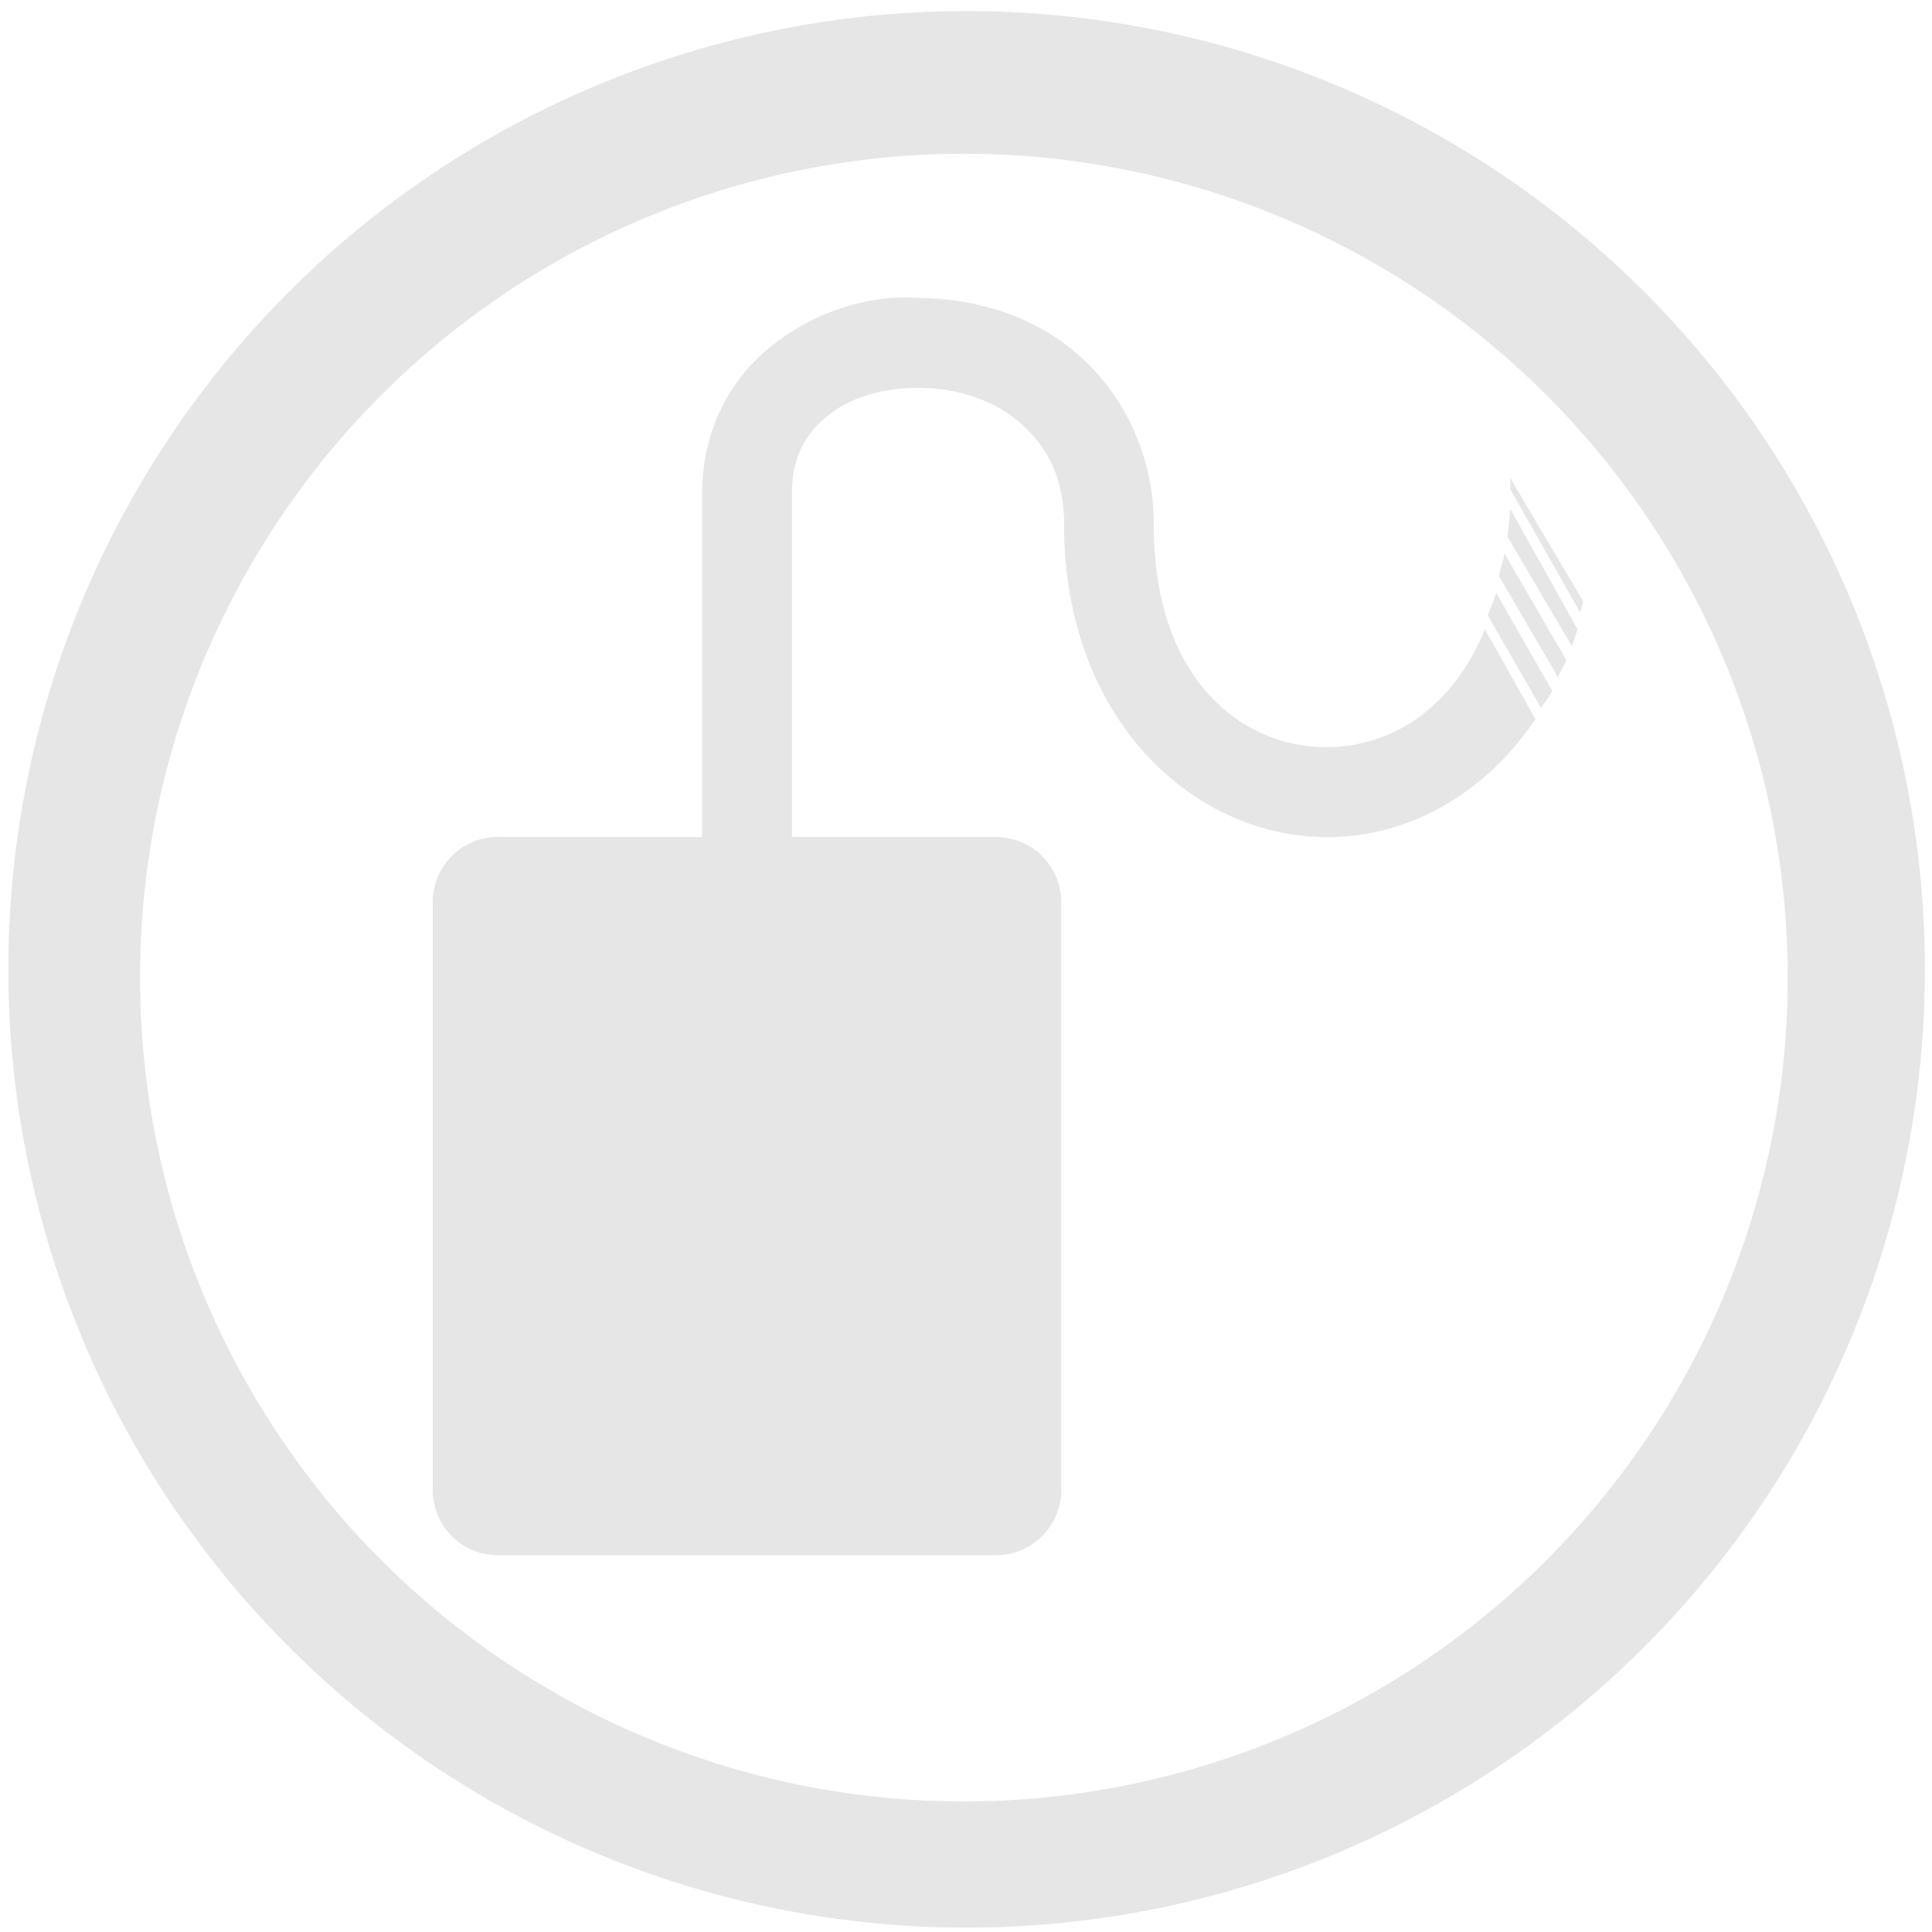 <?xml version="1.0" encoding="UTF-8" standalone="no"?>
<!-- Created with Inkscape (http://www.inkscape.org/) -->

<svg
   xmlns:dc="http://purl.org/dc/elements/1.1/"
   xmlns:cc="http://creativecommons.org/ns#"
   xmlns:rdf="http://www.w3.org/1999/02/22-rdf-syntax-ns#"
   xmlns:svg="http://www.w3.org/2000/svg"
   xmlns="http://www.w3.org/2000/svg"
   xmlns:sodipodi="http://sodipodi.sourceforge.net/DTD/sodipodi-0.dtd"
   xmlns:inkscape="http://www.inkscape.org/namespaces/inkscape"
   width="48"
   height="48"
   viewBox="0 0 12.7 12.7"
   version="1.1"
   id="svg829"
   inkscape:version="0.92.3 (2405546, 2018-03-11)"
   sodipodi:docname="colorimeter-colorhug.svg">
  <defs
     id="defs823" />
  <sodipodi:namedview
     id="base"
     pagecolor="#ffffff"
     bordercolor="#666666"
     borderopacity="1.0"
     inkscape:pageopacity="0.0"
     inkscape:pageshadow="2"
     inkscape:zoom="11.253441"
     inkscape:cx="23.977539"
     inkscape:cy="23.954102"
     inkscape:document-units="mm"
     inkscape:current-layer="layer1"
     showgrid="false"
     showguides="true"
     inkscape:guide-bbox="true"
     inkscape:window-width="1366"
     inkscape:window-height="719"
     inkscape:window-x="0"
     inkscape:window-y="25"
     inkscape:window-maximized="1"
     scale-x="1.9"
     units="px"
     inkscape:snap-global="false" />
  <g
     inkscape:label="Capa 1"
     inkscape:groupmode="layer"
     id="layer1"
     transform="translate(0,-284.3)">
    <path
       style="fill:#e6e6e6;fill-opacity:1;stroke-width:0.525"
       d="M 23.979 0.275 A 23.771 23.771 0 0 0 0.207 24.047 A 23.771 23.771 0 0 0 23.979 47.816 A 23.771 23.771 0 0 0 47.748 24.047 A 23.771 23.771 0 0 0 23.979 0.275 z M 23.91 3.814 A 20.436 20.436 0 0 1 44.346 24.25 A 20.436 20.436 0 0 1 23.91 44.686 A 20.436 20.436 0 0 1 3.473 24.25 A 20.436 20.436 0 0 1 23.91 3.814 z M 22.529 7.381 C 22.353 7.379 22.175 7.382 22.006 7.398 C 20.995 7.508 20.041 7.89 19.225 8.514 C 18.138 9.338 17.416 10.635 17.416 12.268 L 17.416 20.764 L 12.354 20.764 L 12.354 20.76 C 11.456 20.76 10.734 21.483 10.734 22.381 L 10.734 36.959 A 1.615 1.615 0 0 0 12.354 38.578 L 24.705 38.578 A 1.615 1.615 0 0 0 26.324 36.959 L 26.324 22.381 C 26.324 21.483 25.603 20.764 24.705 20.764 L 19.643 20.764 L 19.643 12.27 C 19.643 11.267 20.025 10.702 20.615 10.25 C 21.208 9.8 22.096 9.582 22.984 9.627 C 23.873 9.667 24.73 9.968 25.35 10.529 C 25.971 11.093 26.396 11.832 26.396 13.035 C 26.396 17.859 29.655 20.853 33.078 20.764 C 34.985 20.712 36.834 19.698 38.088 17.838 L 36.834 15.611 C 35.997 17.649 34.456 18.495 33.006 18.533 C 30.868 18.589 28.621 16.908 28.621 13.035 C 28.621 11.271 27.87 9.82 26.812 8.857 C 25.752 7.9 24.405 7.461 23.051 7.398 C 22.883 7.391 22.706 7.383 22.529 7.381 z M 37.461 11.854 L 37.461 12.131 L 39.199 15.193 C 39.226 15.104 39.247 15.008 39.27 14.914 L 37.461 11.854 z M 37.461 12.617 C 37.448 12.853 37.417 13.094 37.393 13.312 L 38.992 16.029 C 39.043 15.889 39.084 15.756 39.131 15.611 L 37.461 12.617 z M 37.32 13.73 C 37.291 13.931 37.222 14.102 37.182 14.289 L 38.643 16.793 C 38.709 16.657 38.793 16.517 38.854 16.375 L 37.32 13.73 z M 37.113 14.705 C 37.06 14.905 36.967 15.084 36.904 15.262 L 38.227 17.561 C 38.316 17.416 38.423 17.294 38.506 17.141 L 37.113 14.705 z "
       transform="matrix(0.265,0,0,0.265,0,284.3)"
       id="path1374" />
  </g>
</svg>
